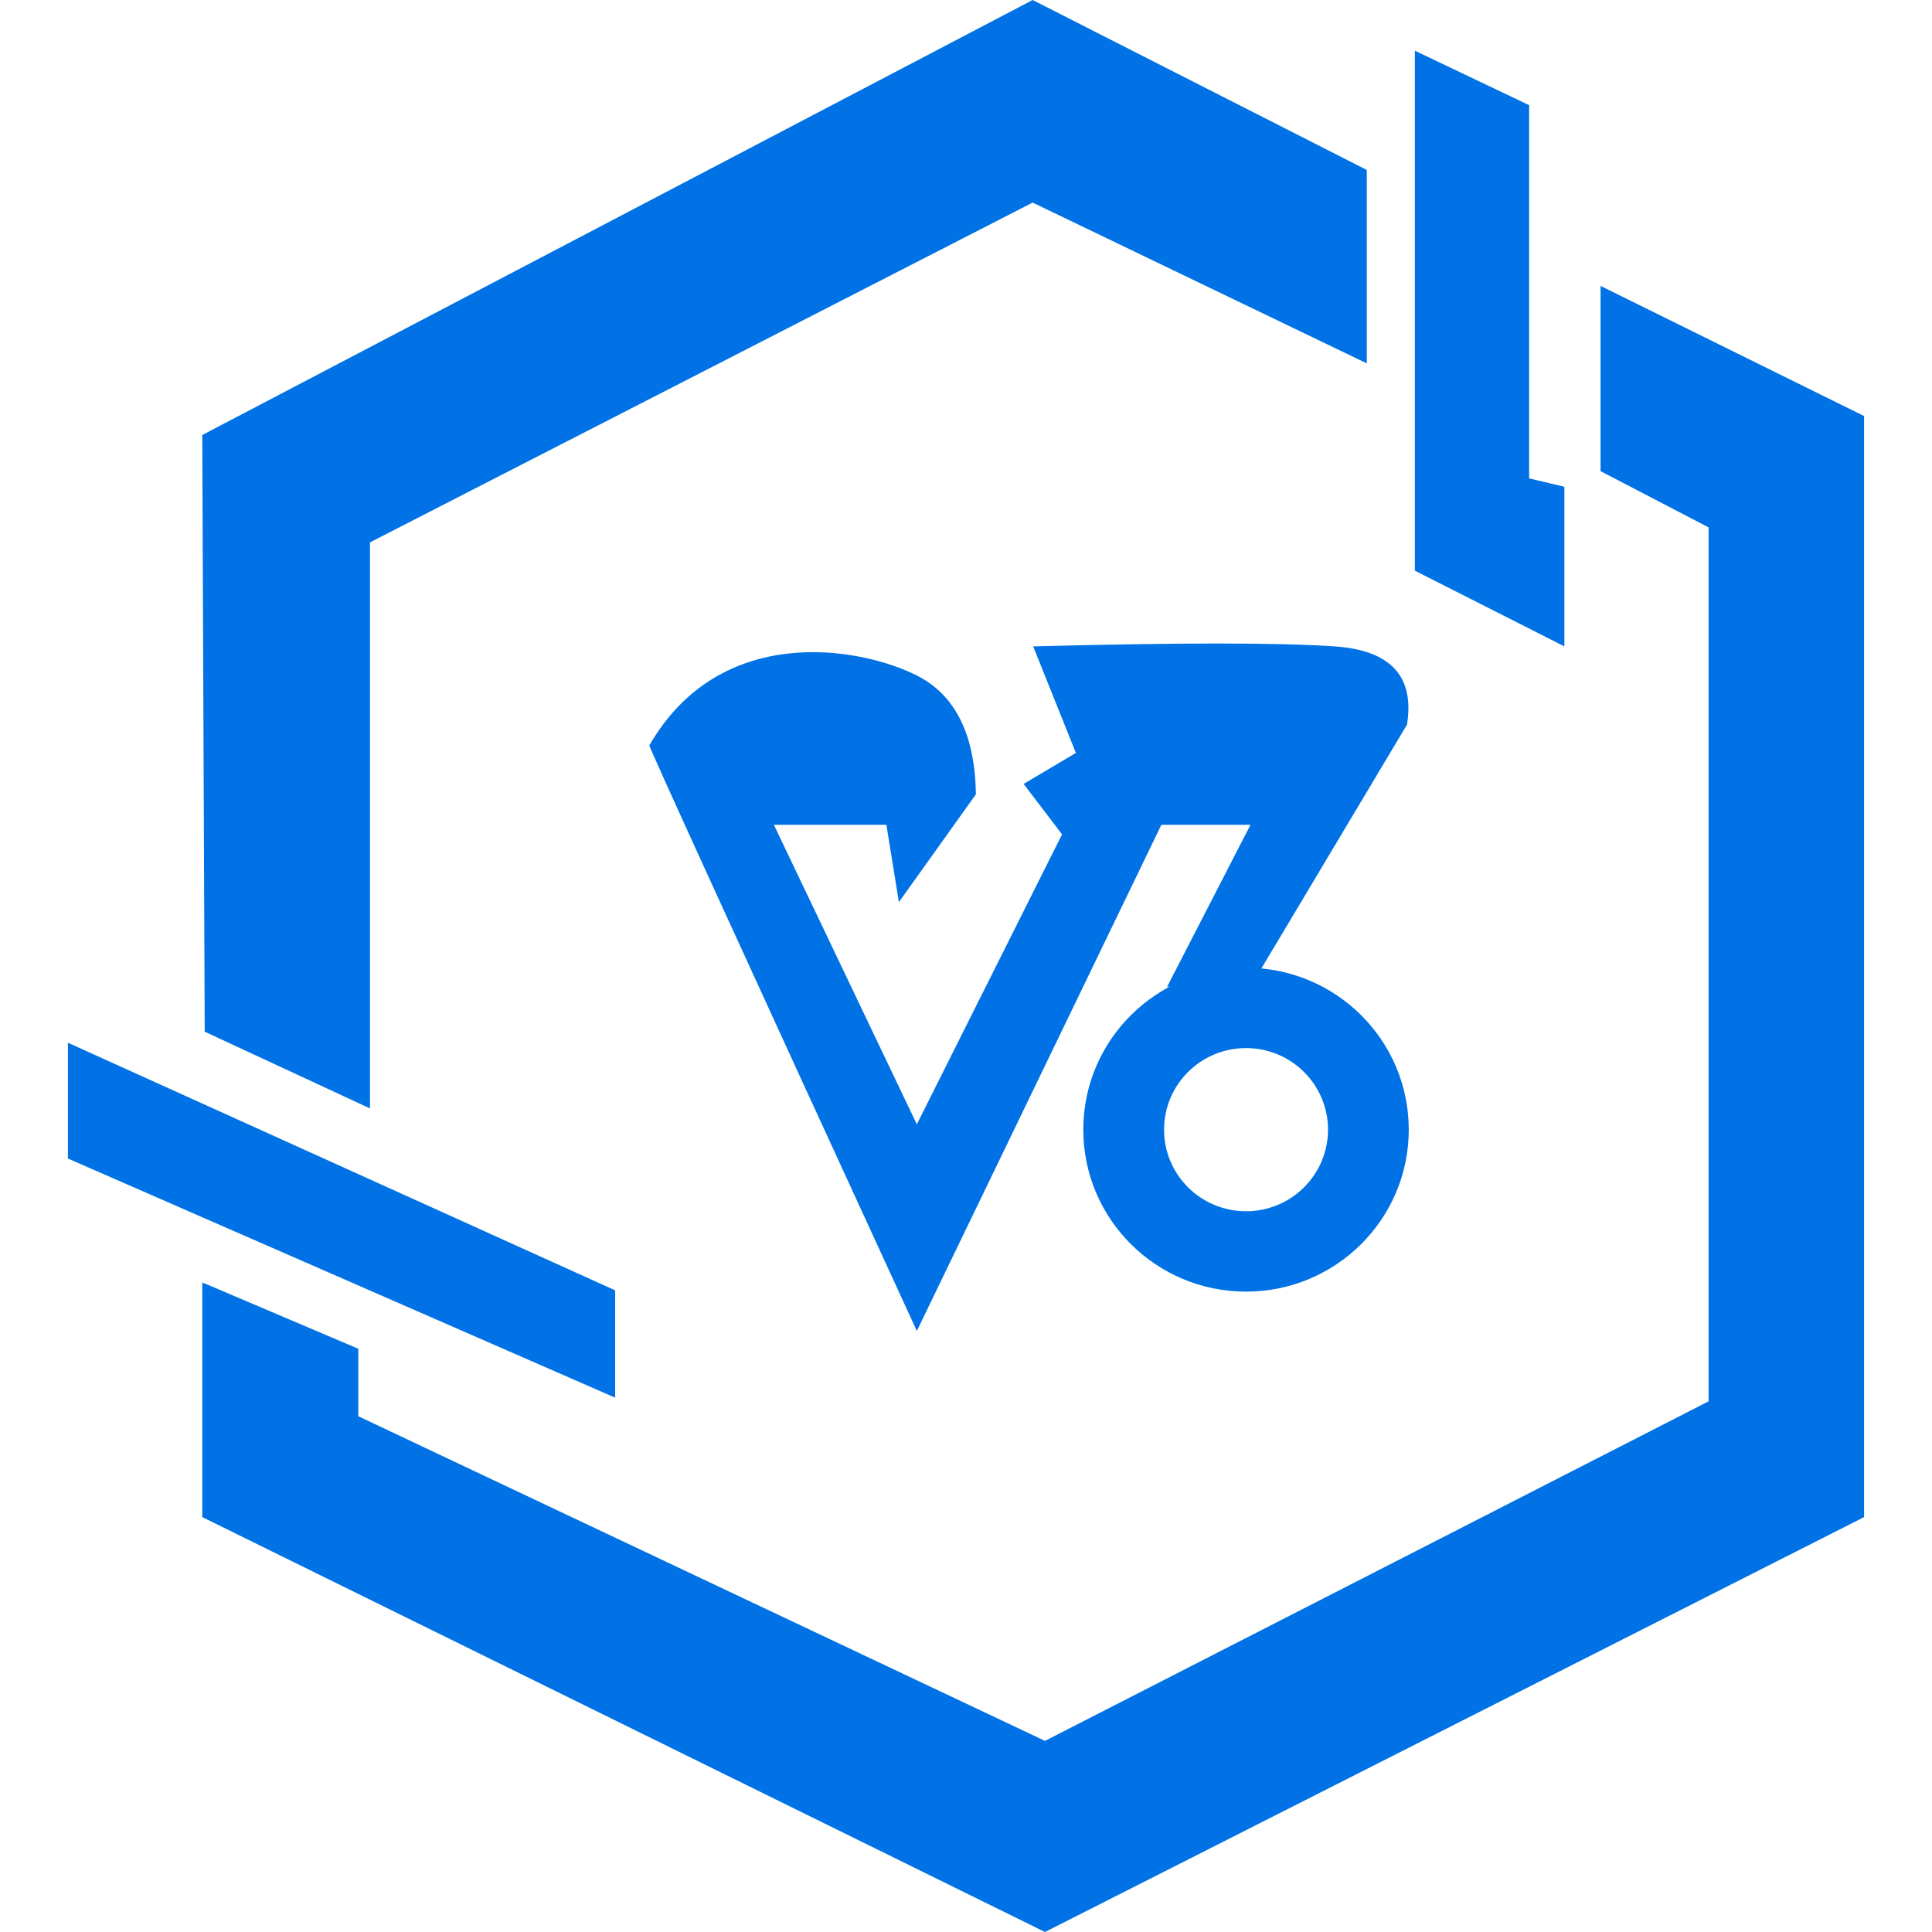 <?xml version="1.0" encoding="UTF-8"?>
<svg width="24" height="24" viewBox="0 0 256 256" version="1.1" xmlns="http://www.w3.org/2000/svg" xmlns:xlink="http://www.w3.org/1999/xlink">
    <title>logo</title>
    <g stroke="none" stroke-width="1" fill="none" fill-rule="evenodd">
        <g id="logo">
            <rect fill="#D8D8D8" opacity="0" x="0" y="0" width="256" height="256"></rect>
            <g transform="translate(9, 0)" fill="#0072E6">
                <polygon points="17.801 57.642 127.831 0 172.104 22.52 172.104 48.147 127.831 26.843 40.022 71.866 40.022 146.87 18.126 136.705"></polygon>
                <polygon  points="17.801 169.948 17.801 201.023 129.466 256 238 201.023 238 55.127 203.082 37.885 203.082 62.428 217.395 69.879 217.395 185.685 129.466 230.675 38.475 187.658 38.475 178.717 18.481 170.216"></polygon>
                <polygon  points="178.478 6.718 178.478 75.618 198.287 85.65 198.287 64.497 193.616 63.385 193.616 13.936"></polygon>
                <polygon  points="0 138.168 0 153.513 72.512 185.2 72.512 170.979"></polygon>
                <path d="M112.486,148.979 L93.542,109.288 L108.451,109.288 L110.108,119.534 L120.313,105.249 C120.193,97.327 117.584,92.08 112.486,89.508 C104.84,85.65 86.398,82.526 77.04,98.772 C76.929,98.855 88.744,124.718 112.486,176.36 L144.888,109.288 L156.698,109.288 L145.653,130.741 L156.698,130.741 L177.432,96.023 C178.467,89.616 175.271,86.158 167.842,85.65 C160.412,85.142 147.099,85.142 127.901,85.65 L133.56,99.767 L126.633,103.875 L131.727,110.558 L112.486,148.979 Z"></path>
                <path d="M156.105,128.229 C168.015,128.229 177.669,137.836 177.669,149.687 C177.669,161.539 168.015,171.146 156.105,171.146 C144.196,171.146 134.542,161.539 134.542,149.687 C134.542,137.836 144.196,128.229 156.105,128.229 Z M156.105,138.877 C150.106,138.877 145.243,143.717 145.243,149.687 C145.243,155.658 150.106,160.497 156.105,160.497 C162.105,160.497 166.968,155.658 166.968,149.687 C166.968,143.717 162.105,138.877 156.105,138.877 Z" fill-rule="nonzero"></path>
            </g>
        </g>
    </g>
</svg>